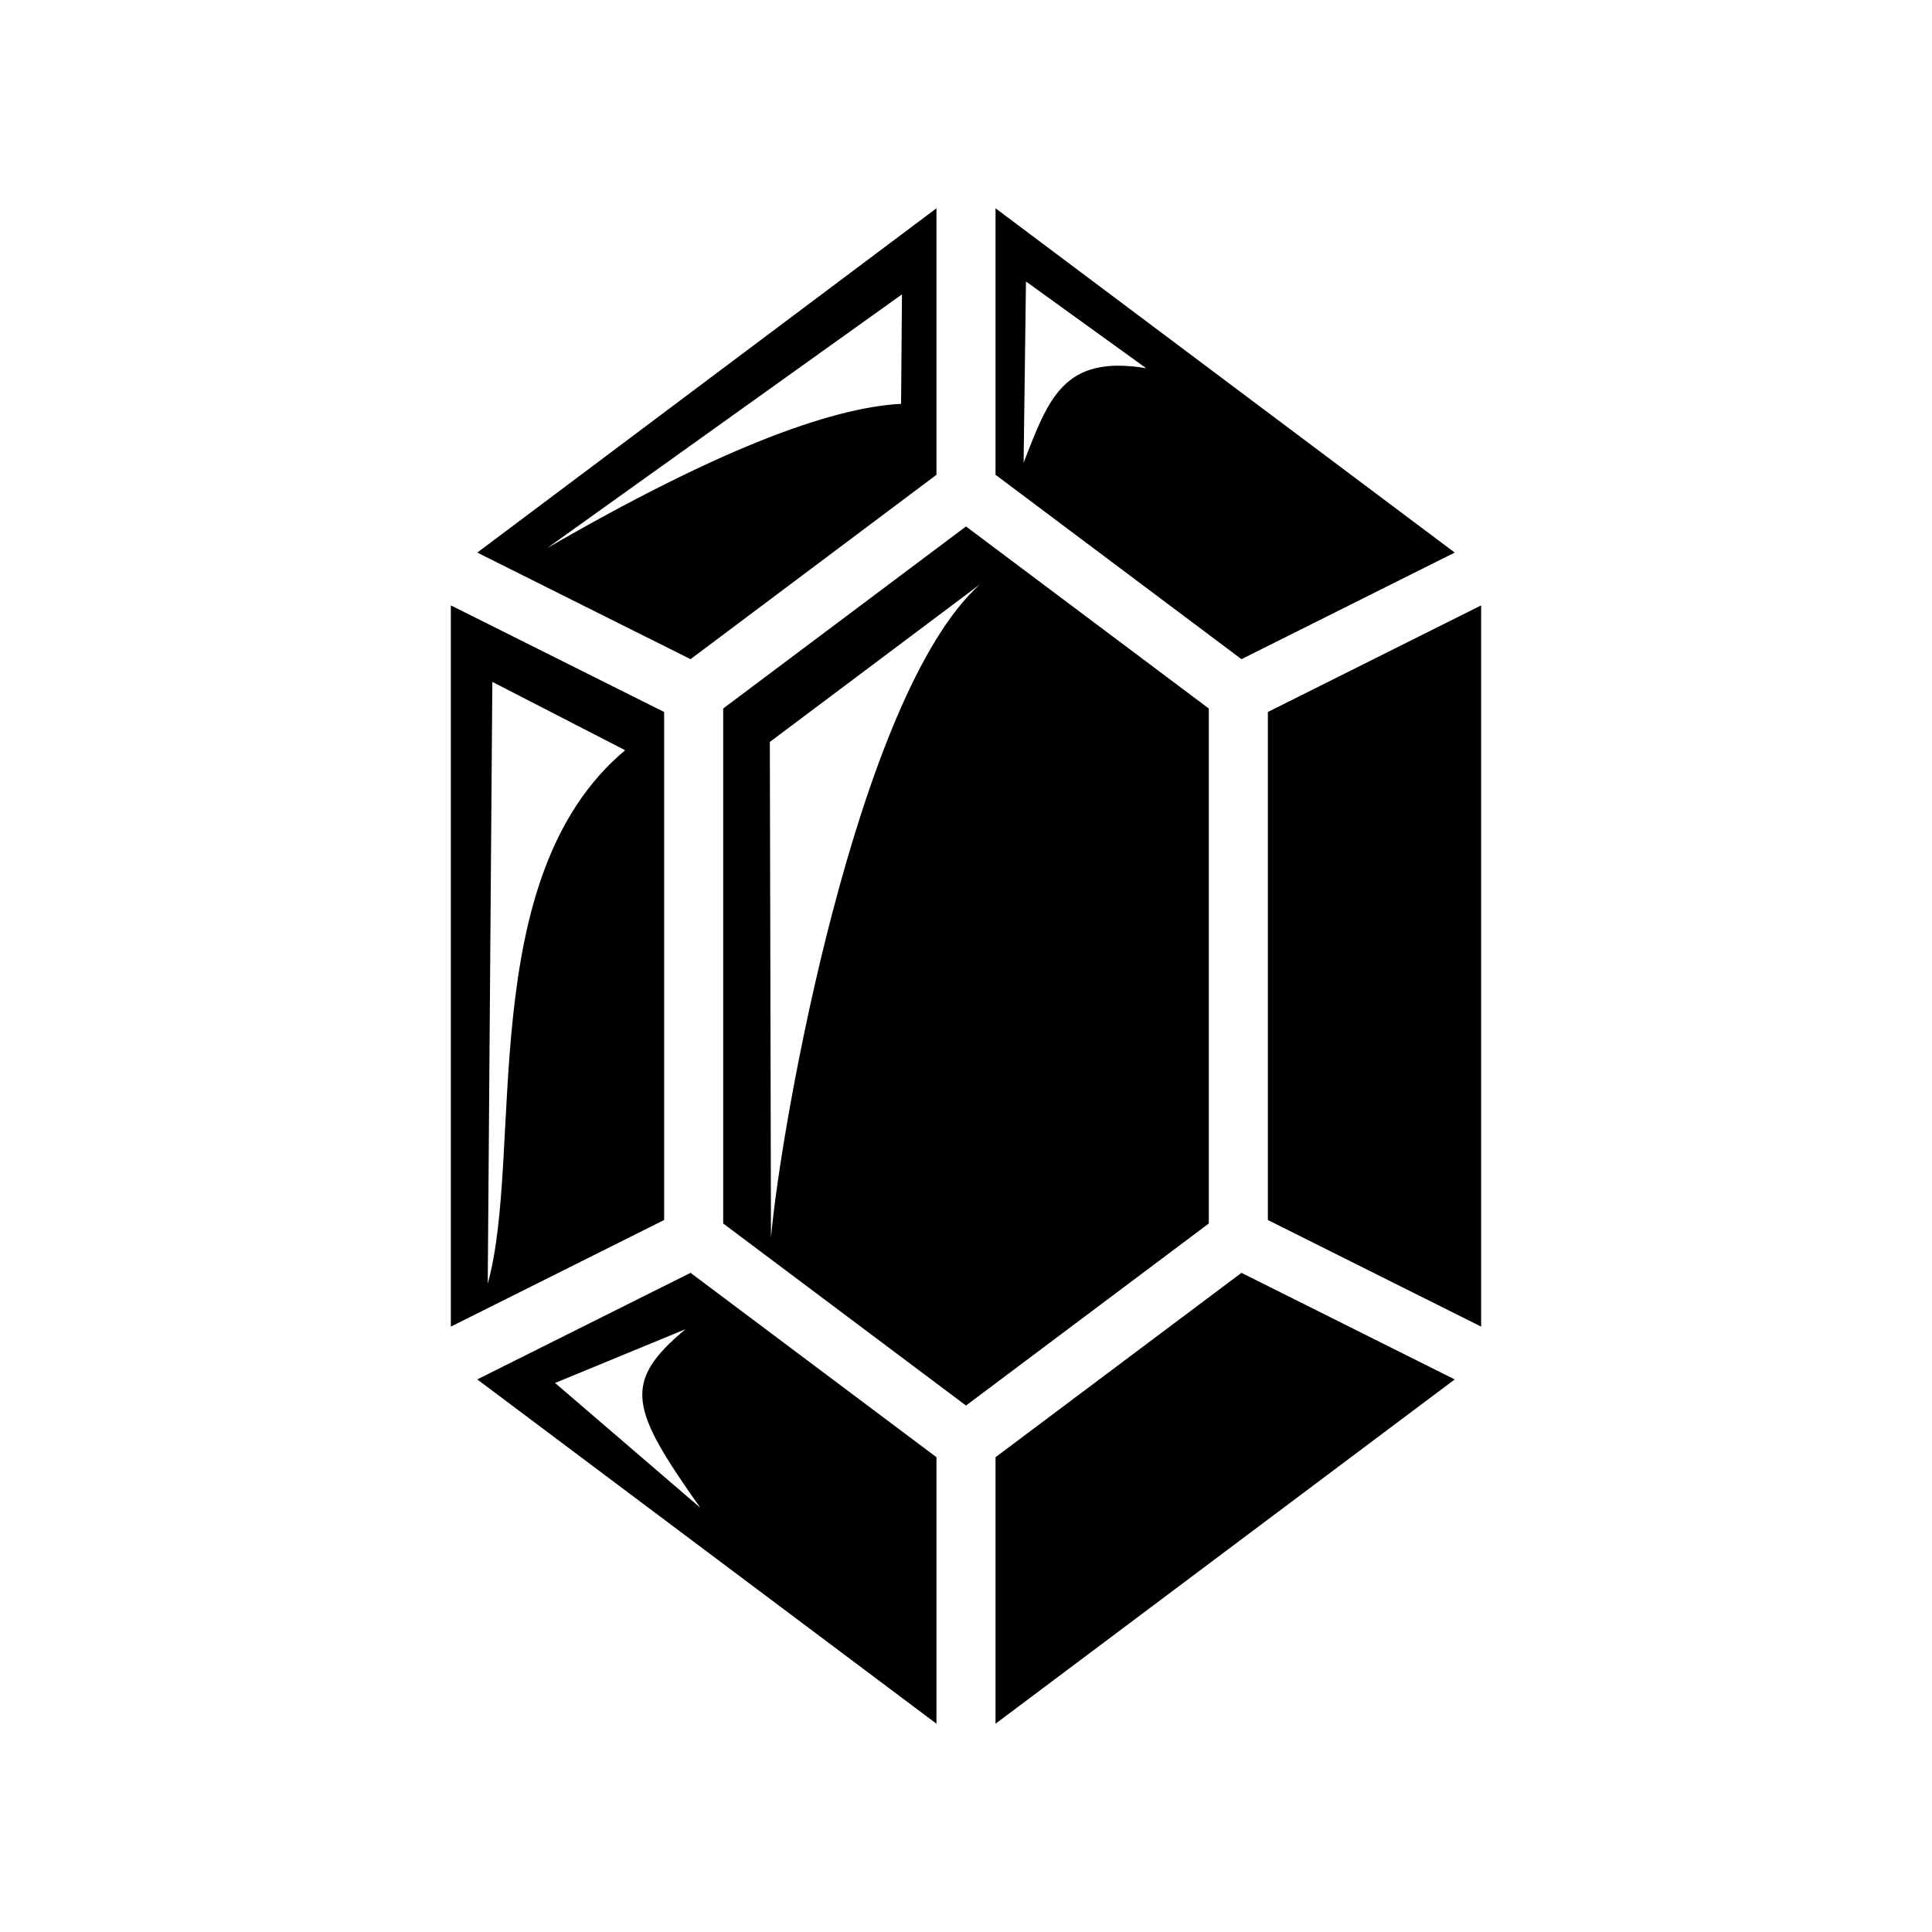 <svg xmlns="http://www.w3.org/2000/svg" width="100%" height="100%" viewBox="0 0 588.8 588.8"><path fill="currentColor" d="M285.4 63.476L145.453 168.404l64.996 32.486L285.4 144.697v-81.22z m18 0v81.22l74.95 56.194 65-32.488L303.4 63.476z m9.277 22.307l36.63 26.437c-25.125-4.207-29.74 9.2-37.348 28.8l0.717-55.237z m-37.79 3.926l-0.274 33.362c-22.052 1.182-56.787 14.423-107.893 43.99L274.888 89.71zM294.4 160.444l-74 55.48v156.948l74 55.482 74-55.482V215.927l-74-55.482z m4.215 17.67c-37.503 33.84-60.642 164.833-63.65 199.094l-0.35-151.095 64-48zM137.4 184.5v219.8l65-32.488V216.988L137.4 184.5z m314 0l-65 32.488v154.824l65 32.488V184.5z m-301.352 23.31l40.473 20.83c-46.28 38.757-30.79 122.693-41.876 162.572l1.404-183.402z m60.4 180.1l-64.995 32.486L285.4 525.324v-81.22l-74.95-56.194z m167.903 0L303.4 444.103v81.22l139.947-104.927-64.996-32.486z m-169.415 17.172c-19.594 16.282-16.745 24.365 4.477 54.412l-44.246-38.018 39.77-16.394z" /></svg>